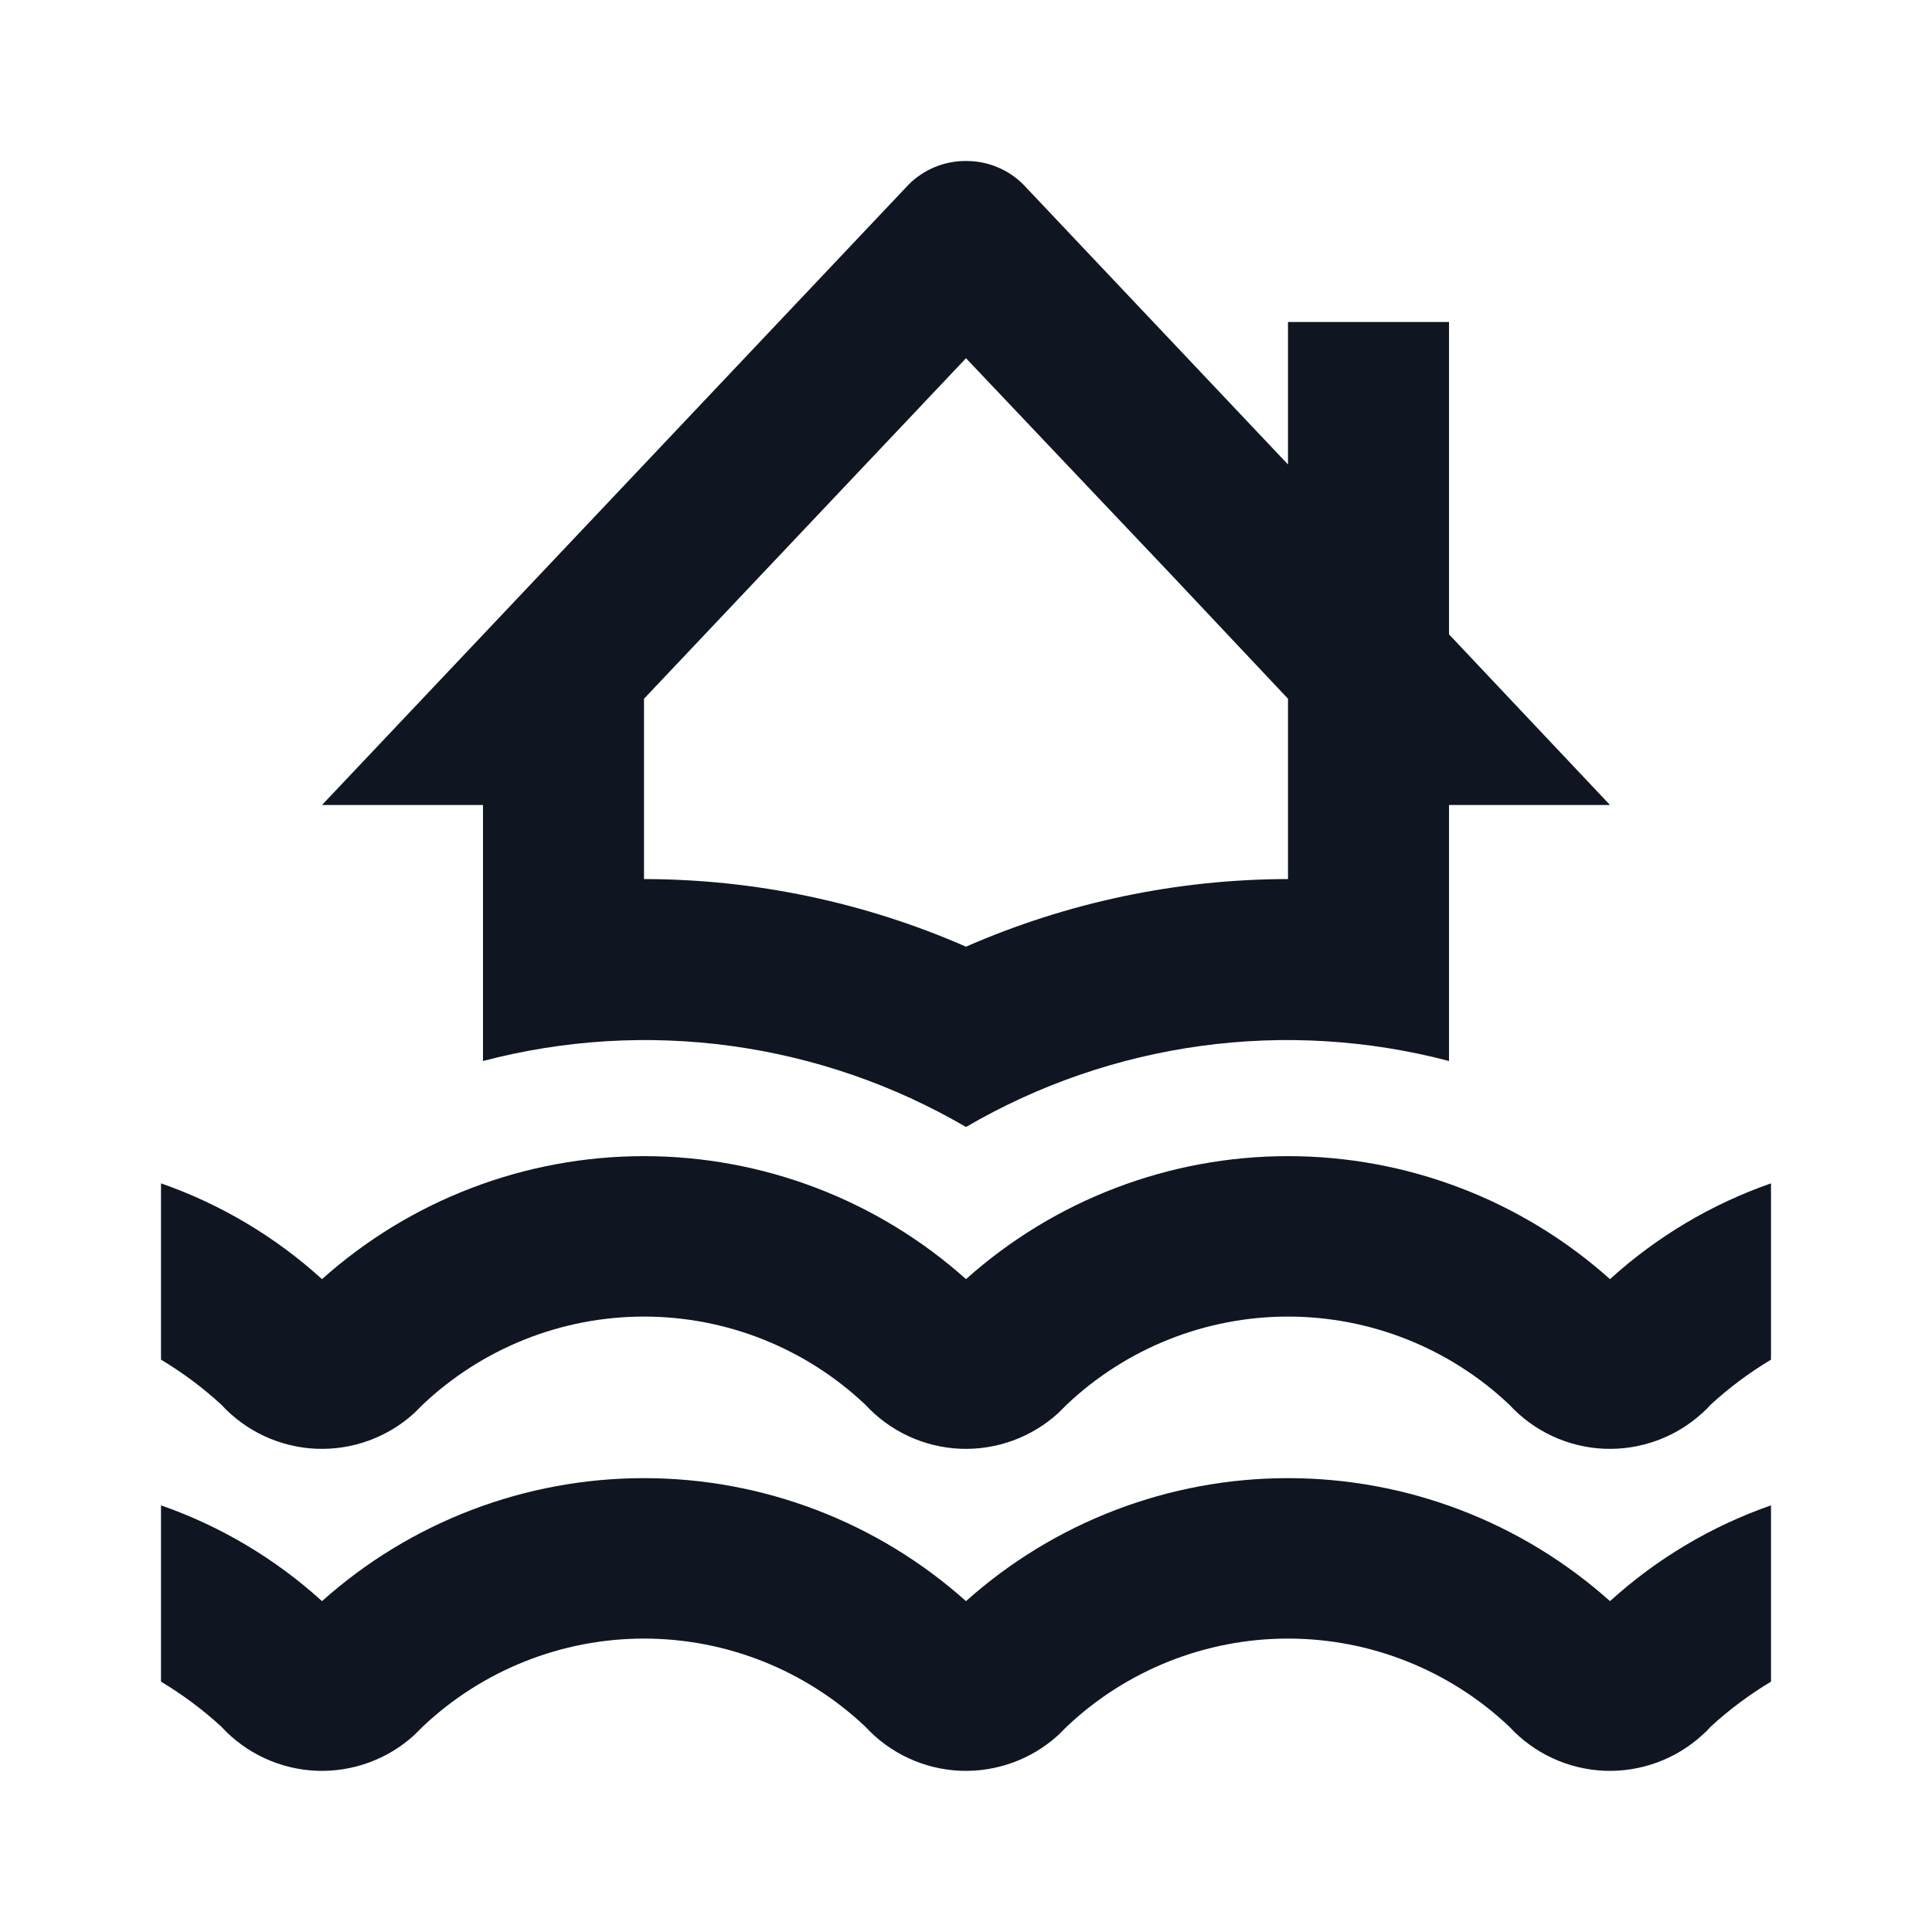 <svg width="24" height="24" viewBox="0 0 24 24" fill="none" xmlns="http://www.w3.org/2000/svg">
<path d="M12 4.45L14.55 7.14L16 8.68V10.92C14.623 10.922 13.261 11.208 12 11.76C10.739 11.208 9.377 10.922 8 10.92V8.68L12 4.45ZM12 2C11.868 1.999 11.738 2.024 11.616 2.074C11.494 2.124 11.383 2.197 11.29 2.29L4 10H6V13.18C7.005 12.916 8.052 12.852 9.082 12.993C10.111 13.134 11.103 13.476 12 14C12.897 13.476 13.889 13.134 14.918 12.993C15.948 12.852 16.995 12.916 18 13.18V10H20L18 7.88V4H16V5.77L12.71 2.29C12.617 2.197 12.506 2.124 12.384 2.074C12.262 2.024 12.132 1.999 12 2ZM20 19.89C18.9 18.906 17.476 18.362 16 18.362C14.524 18.362 13.1 18.906 12 19.89C10.9 18.906 9.476 18.362 8 18.362C6.524 18.362 5.1 18.906 4 19.89C3.42 19.363 2.74 18.958 2 18.7V20.89C2.268 21.051 2.52 21.238 2.75 21.45C3.055 21.781 3.479 21.978 3.929 21.997C4.379 22.015 4.818 21.855 5.15 21.55L5.25 21.45C5.993 20.747 6.977 20.355 8 20.355C9.023 20.355 10.007 20.747 10.75 21.45C11.055 21.781 11.479 21.978 11.929 21.997C12.379 22.015 12.818 21.855 13.15 21.55L13.25 21.45C13.993 20.747 14.977 20.355 16 20.355C17.023 20.355 18.007 20.747 18.75 21.45C19.055 21.781 19.479 21.978 19.929 21.997C20.379 22.015 20.818 21.855 21.15 21.55C21.186 21.519 21.219 21.486 21.25 21.45C21.48 21.238 21.732 21.051 22 20.89V18.7C21.26 18.958 20.58 19.363 20 19.89ZM20 15.89C18.9 14.906 17.476 14.362 16 14.362C14.524 14.362 13.1 14.906 12 15.89C10.9 14.906 9.476 14.362 8 14.362C6.524 14.362 5.1 14.906 4 15.89C3.42 15.363 2.74 14.958 2 14.7V16.89C2.268 17.051 2.52 17.238 2.75 17.45C3.055 17.781 3.479 17.978 3.929 17.997C4.379 18.015 4.818 17.855 5.15 17.55L5.25 17.45C5.993 16.747 6.977 16.355 8 16.355C9.023 16.355 10.007 16.747 10.75 17.45C11.055 17.781 11.479 17.978 11.929 17.997C12.379 18.015 12.818 17.855 13.15 17.55L13.25 17.45C13.993 16.747 14.977 16.355 16 16.355C17.023 16.355 18.007 16.747 18.75 17.45C19.055 17.781 19.479 17.978 19.929 17.997C20.379 18.015 20.818 17.855 21.15 17.55C21.186 17.519 21.219 17.486 21.25 17.45C21.48 17.238 21.732 17.051 22 16.89V14.7C21.26 14.958 20.58 15.363 20 15.89Z" fill="#0F1621"/>
</svg>
